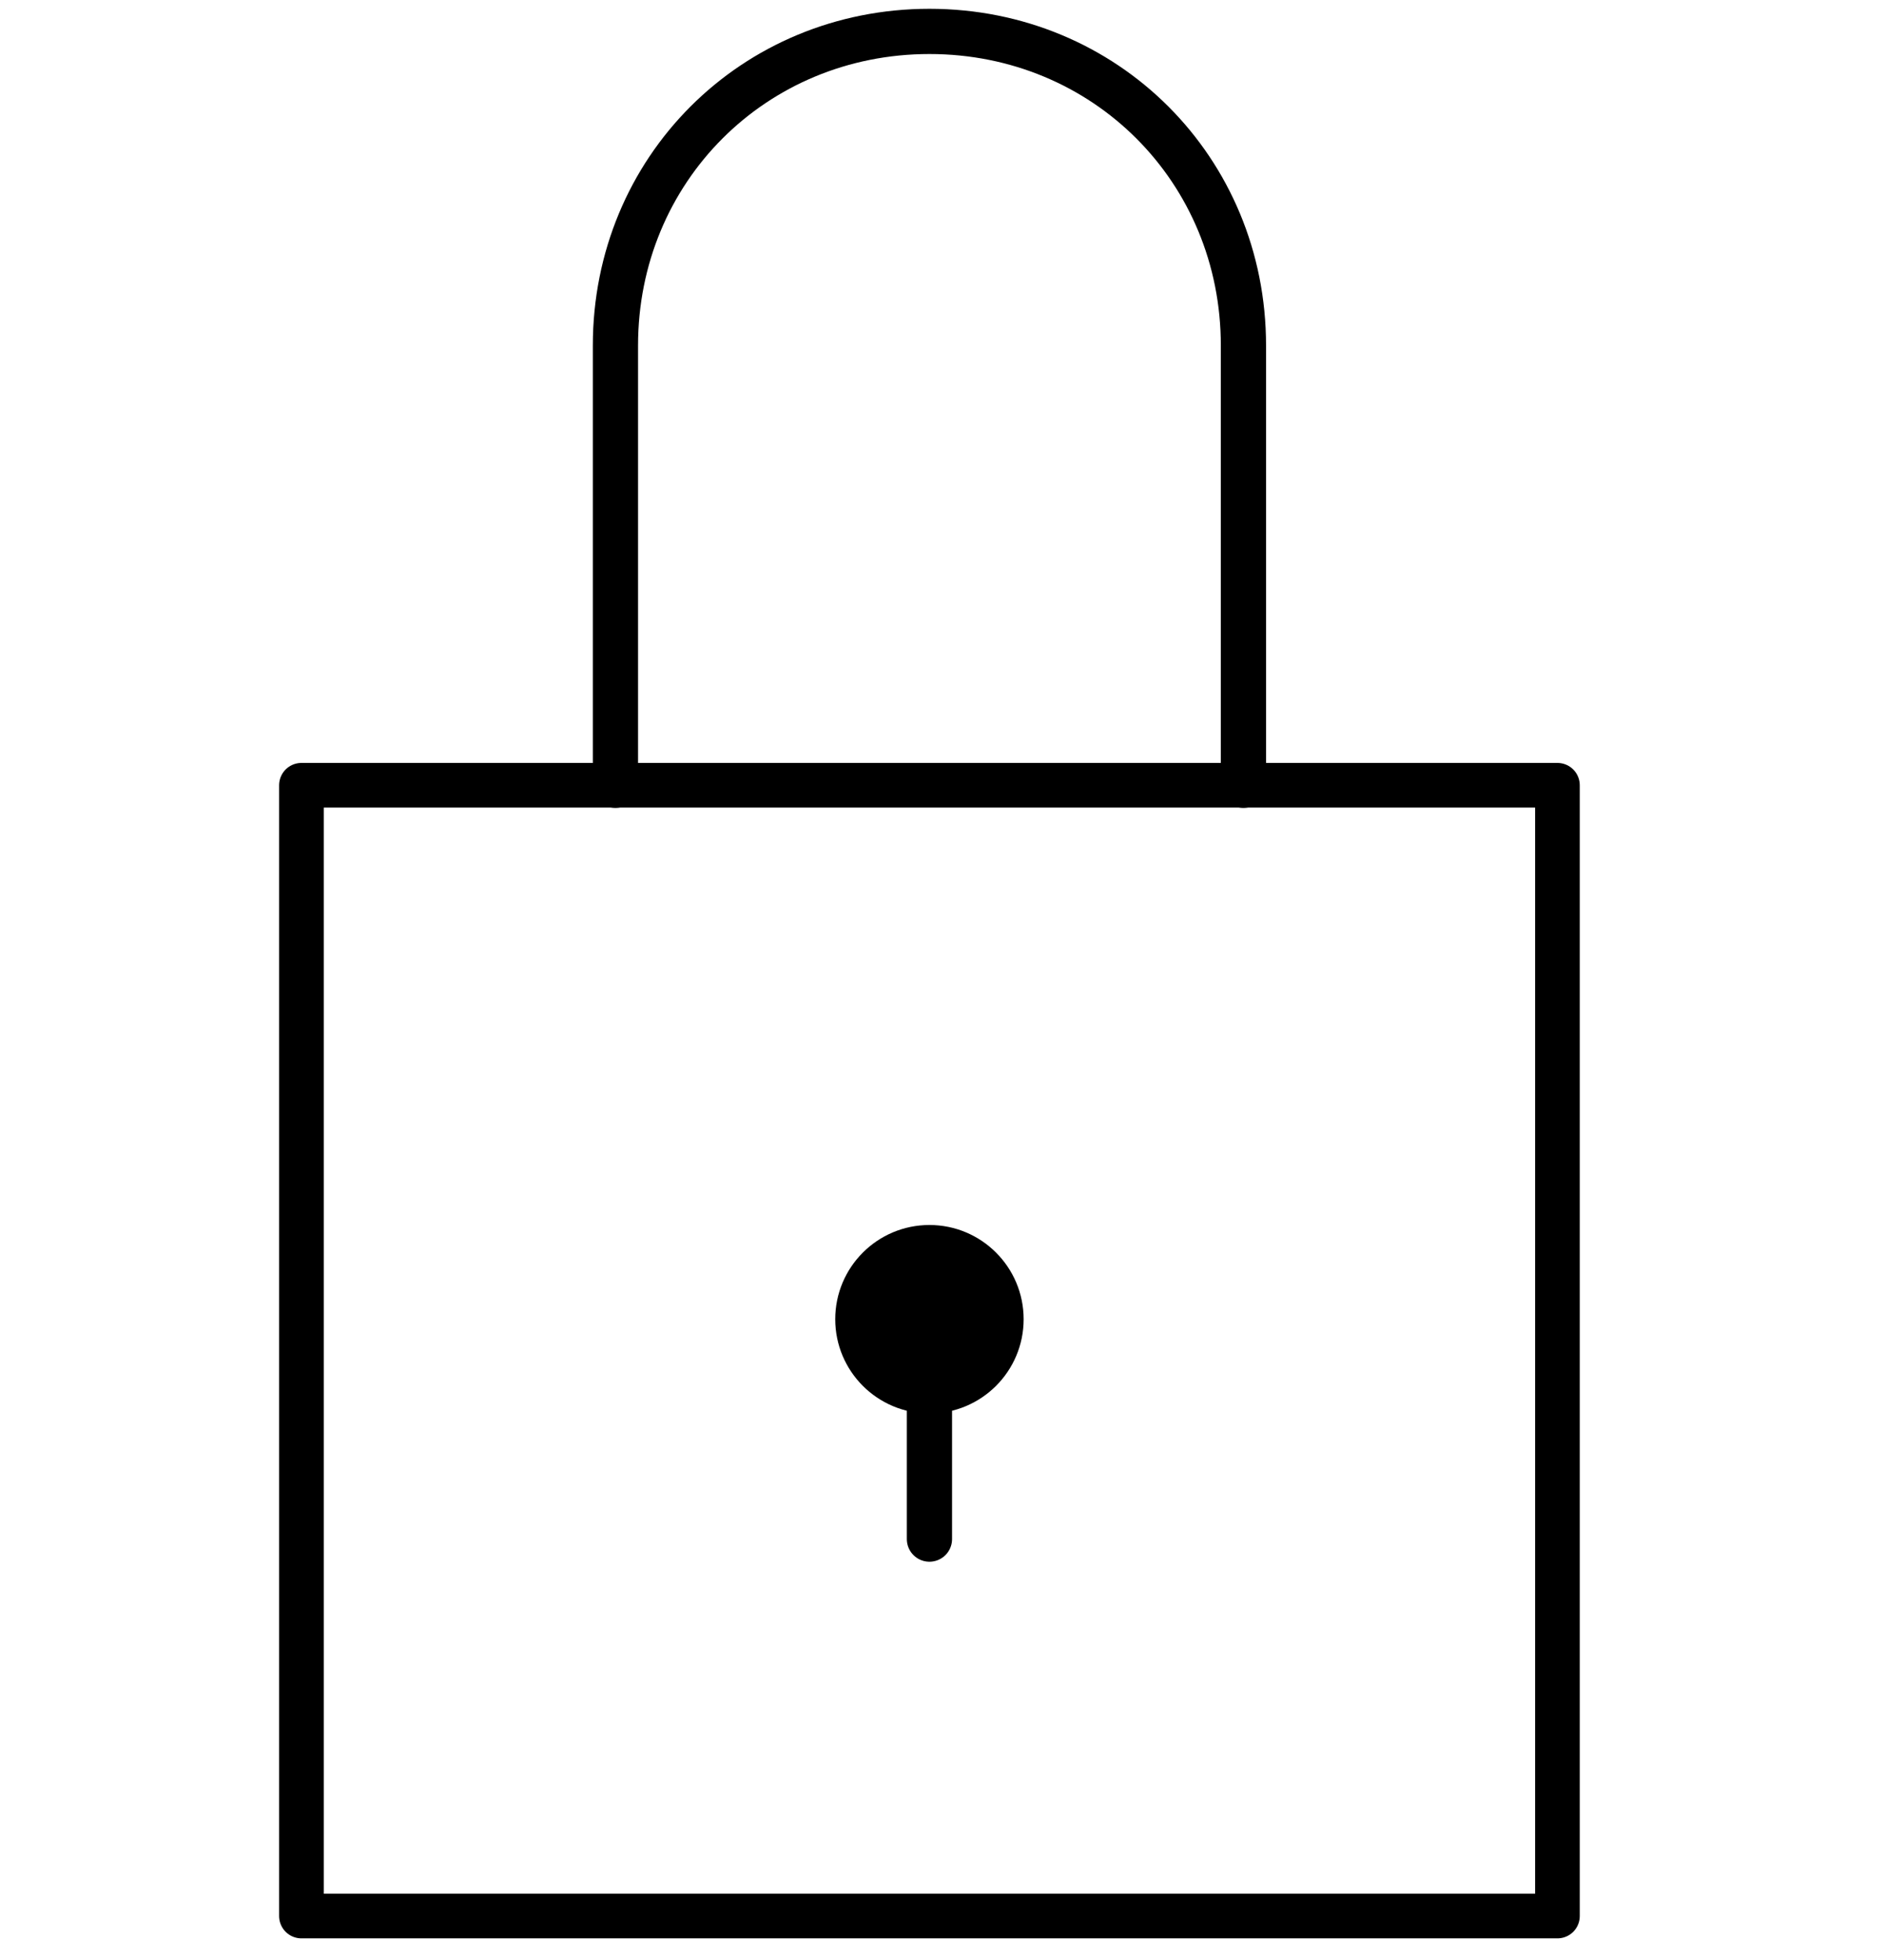 <?xml version="1.0" encoding="utf-8"?>
<!-- Generator: Adobe Illustrator 22.0.0, SVG Export Plug-In . SVG Version: 6.00 Build 0)  -->
<svg version="1.1" id="Layer_1" xmlns="http://www.w3.org/2000/svg" xmlns:xlink="http://www.w3.org/1999/xlink" x="0px" y="0px"
	 viewBox="0 0 30 31.2" style="enable-background:new 0 0 30 31.2;" xml:space="preserve">
<style type="text/css">
	.st0{fill:none;stroke:#000000;stroke-width:0.72;stroke-linecap:round;stroke-linejoin:round;stroke-miterlimit:10;}
	.st1{fill:none;stroke:#000000;stroke-width:0.711;stroke-linecap:round;stroke-linejoin:round;stroke-miterlimit:10;}
</style>
<g id="lock_alt">
	<g id="lock_alt_01_3_">
		<g id="lock_2_">
			<circle cx="14.8" cy="21" r="1.5"/>
			<path class="st0" d="M19.8,12.5v-7c0-2.8-2.2-5-5-5s-5,2.2-5,5v7 M14.8,21v3.5"/>
		</g>
		<rect x="4.8" y="12.5" class="st1" width="20" height="18"/>
	</g>
</g>
<g id="Layer_1_1_">
</g>
</svg>

